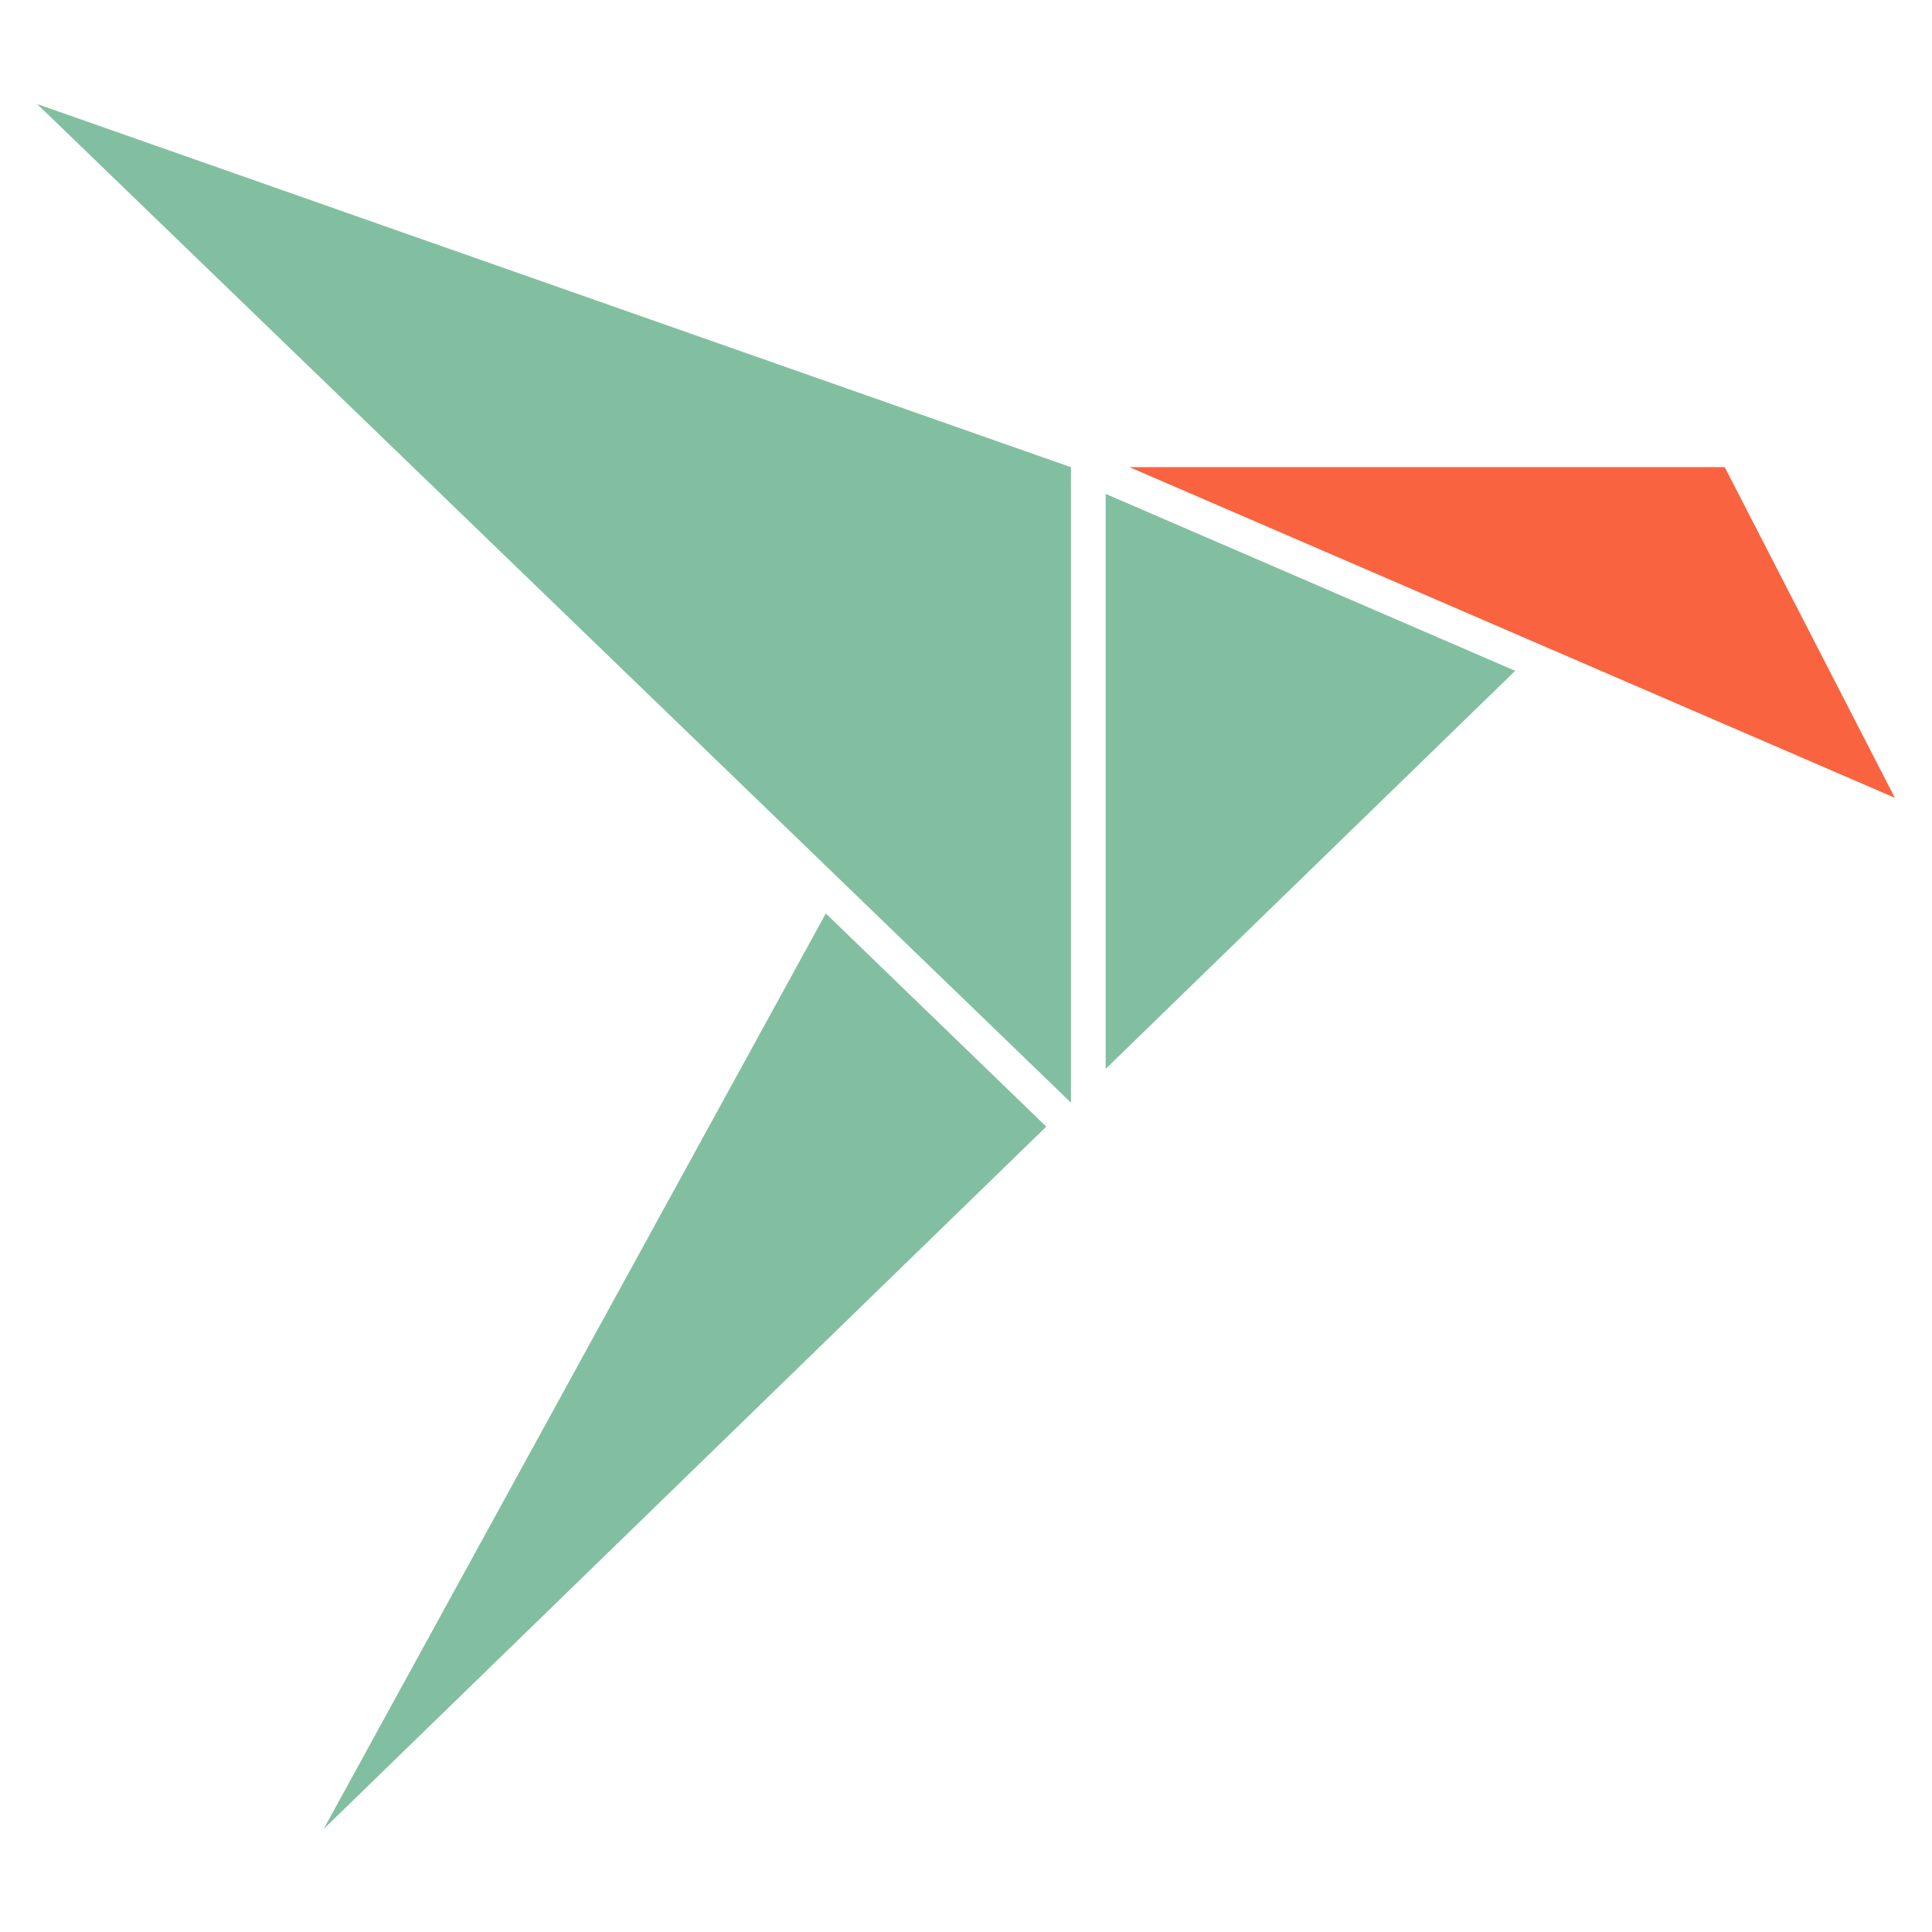 <svg width="260" height="260" viewBox="0 0 260 260" fill="none" xmlns="http://www.w3.org/2000/svg">
<path fill-rule="evenodd" clip-rule="evenodd" d="M148.795 66.464L203.911 90.277L148.795 143.848V66.464ZM43.554 246.143L140.804 151.616L111.134 122.929L43.554 246.143ZM5 14L144.125 148.393V62.875L5 14Z" fill="#82BFA1"/>
<path fill-rule="evenodd" clip-rule="evenodd" d="M232.107 62.866H152L255 107.366L232.107 62.866Z" fill="#FA6340"/>
</svg>
